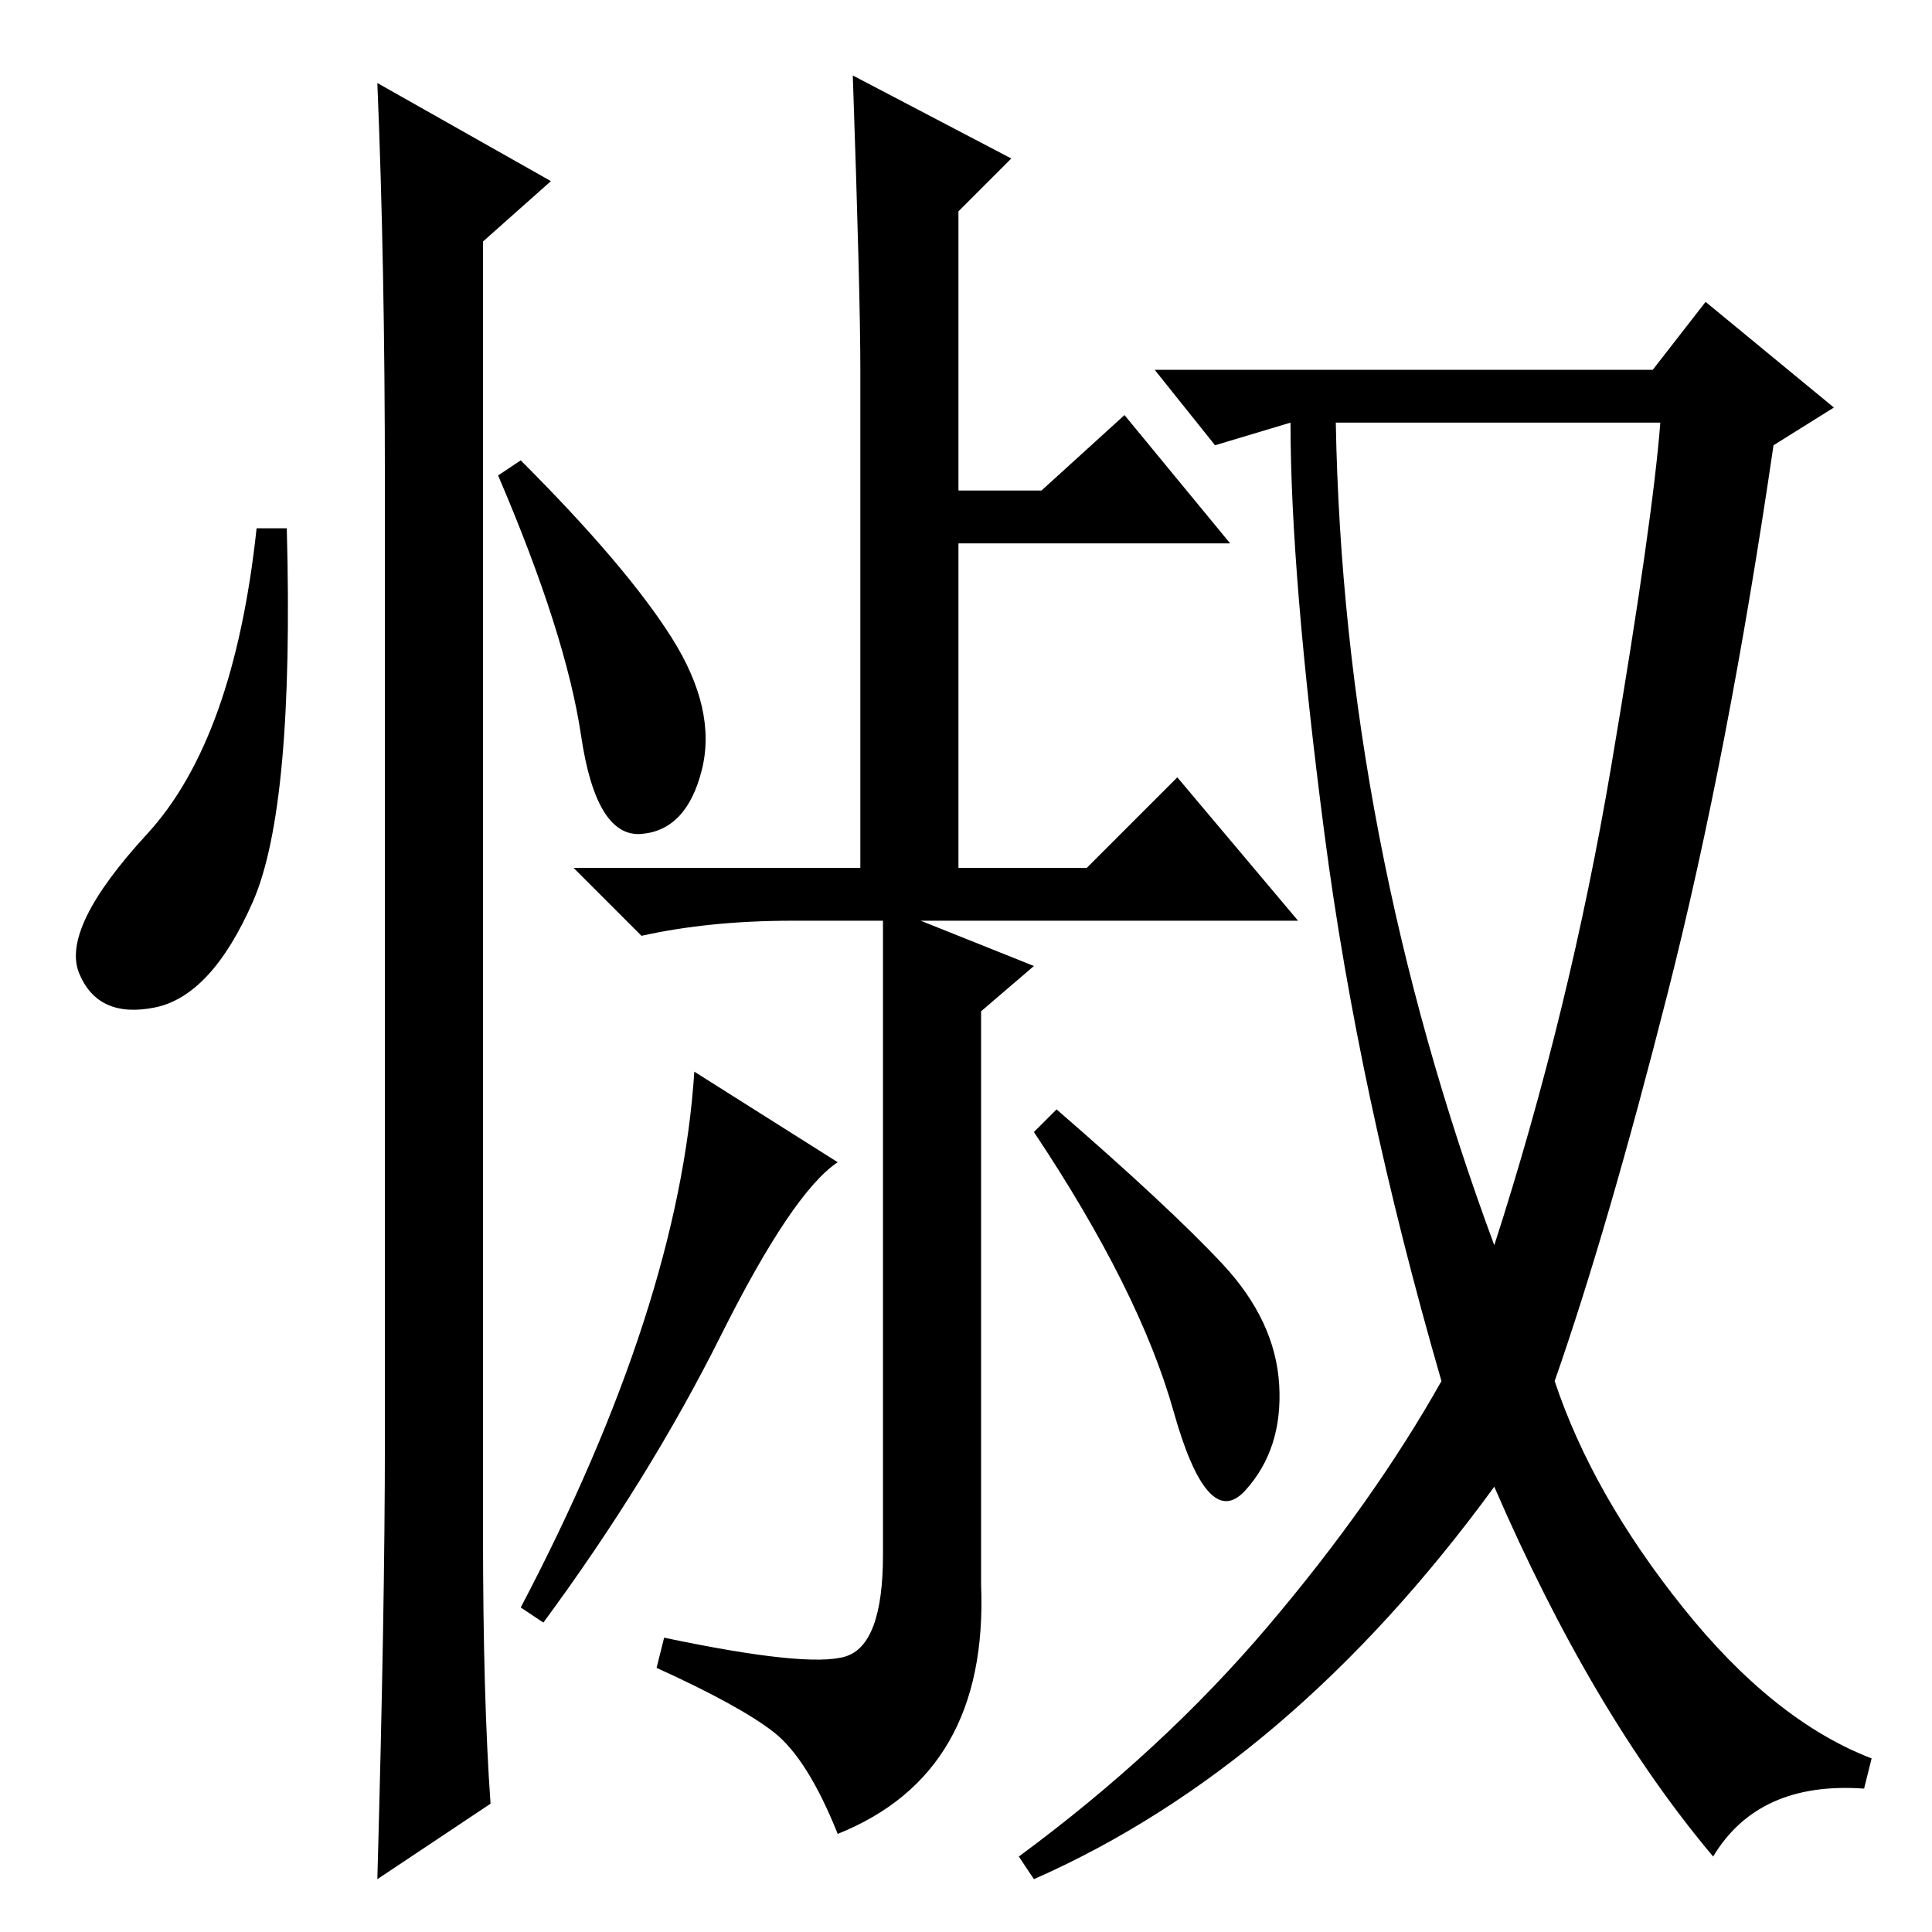 <?xml version="1.0" standalone="no"?>
<!DOCTYPE svg PUBLIC "-//W3C//DTD SVG 1.1//EN" "http://www.w3.org/Graphics/SVG/1.1/DTD/svg11.dtd" >
<svg xmlns="http://www.w3.org/2000/svg" xmlns:xlink="http://www.w3.org/1999/xlink" version="1.1" viewBox="0 -36 256 256">
  <g transform="matrix(1 0 0 -1 0 220)">
   <path fill="currentColor"
d="M134 235l-7 -7v-37h11l11 10l14 -17h-36v-43h17l12 12l16 -19h-50l15 -6l-7 -6v-76q1 -25 -19 -33q-4 10 -8.5 13.5t-15.5 8.5l1 4q19 -4 24 -2.5t5 13.5v84h-12q-11 0 -20 -2l-9 9h38v66q0 10 -1 39zM140 109q15 -13 22 -20.5t7.5 -16t-4.5 -14t-9.5 10.5t-18.5 37z
M111 102q-6 -4 -15.5 -23t-23.5 -38l-3 2q21 40 23 71zM219 207l7 9l17 -14l-8 -5q-6 -41 -14 -72.5t-15 -51.5q5 -15 17 -30t25 -20l-1 -4q-14 1 -20 -9q-16 19 -29 49q-27 -37 -61 -52l-2 3q19 14 33 30.5t23 32.5q-11 38 -15.5 72.5t-4.5 54.5l-10 -3l-8 10h66zM198 91
q10 31 15.5 63.5t6.5 45.5h-43q1 -55 21 -109zM33.5 136.5q-5.5 -12.5 -13 -14t-10 4.5t9 18.5t14.5 40.5h4q1 -37 -4.5 -49.5zM50 245l23 -13l-9 -8v-171q0 -22 1 -36l-15 -10q1 36 1 58v127q0 29 -1 53zM89 171.5q6 -9.5 4 -17.5t-8 -8.5t-8 13t-11 34.5l3 2
q14 -14 20 -23.5z" />
  </g>

</svg>
